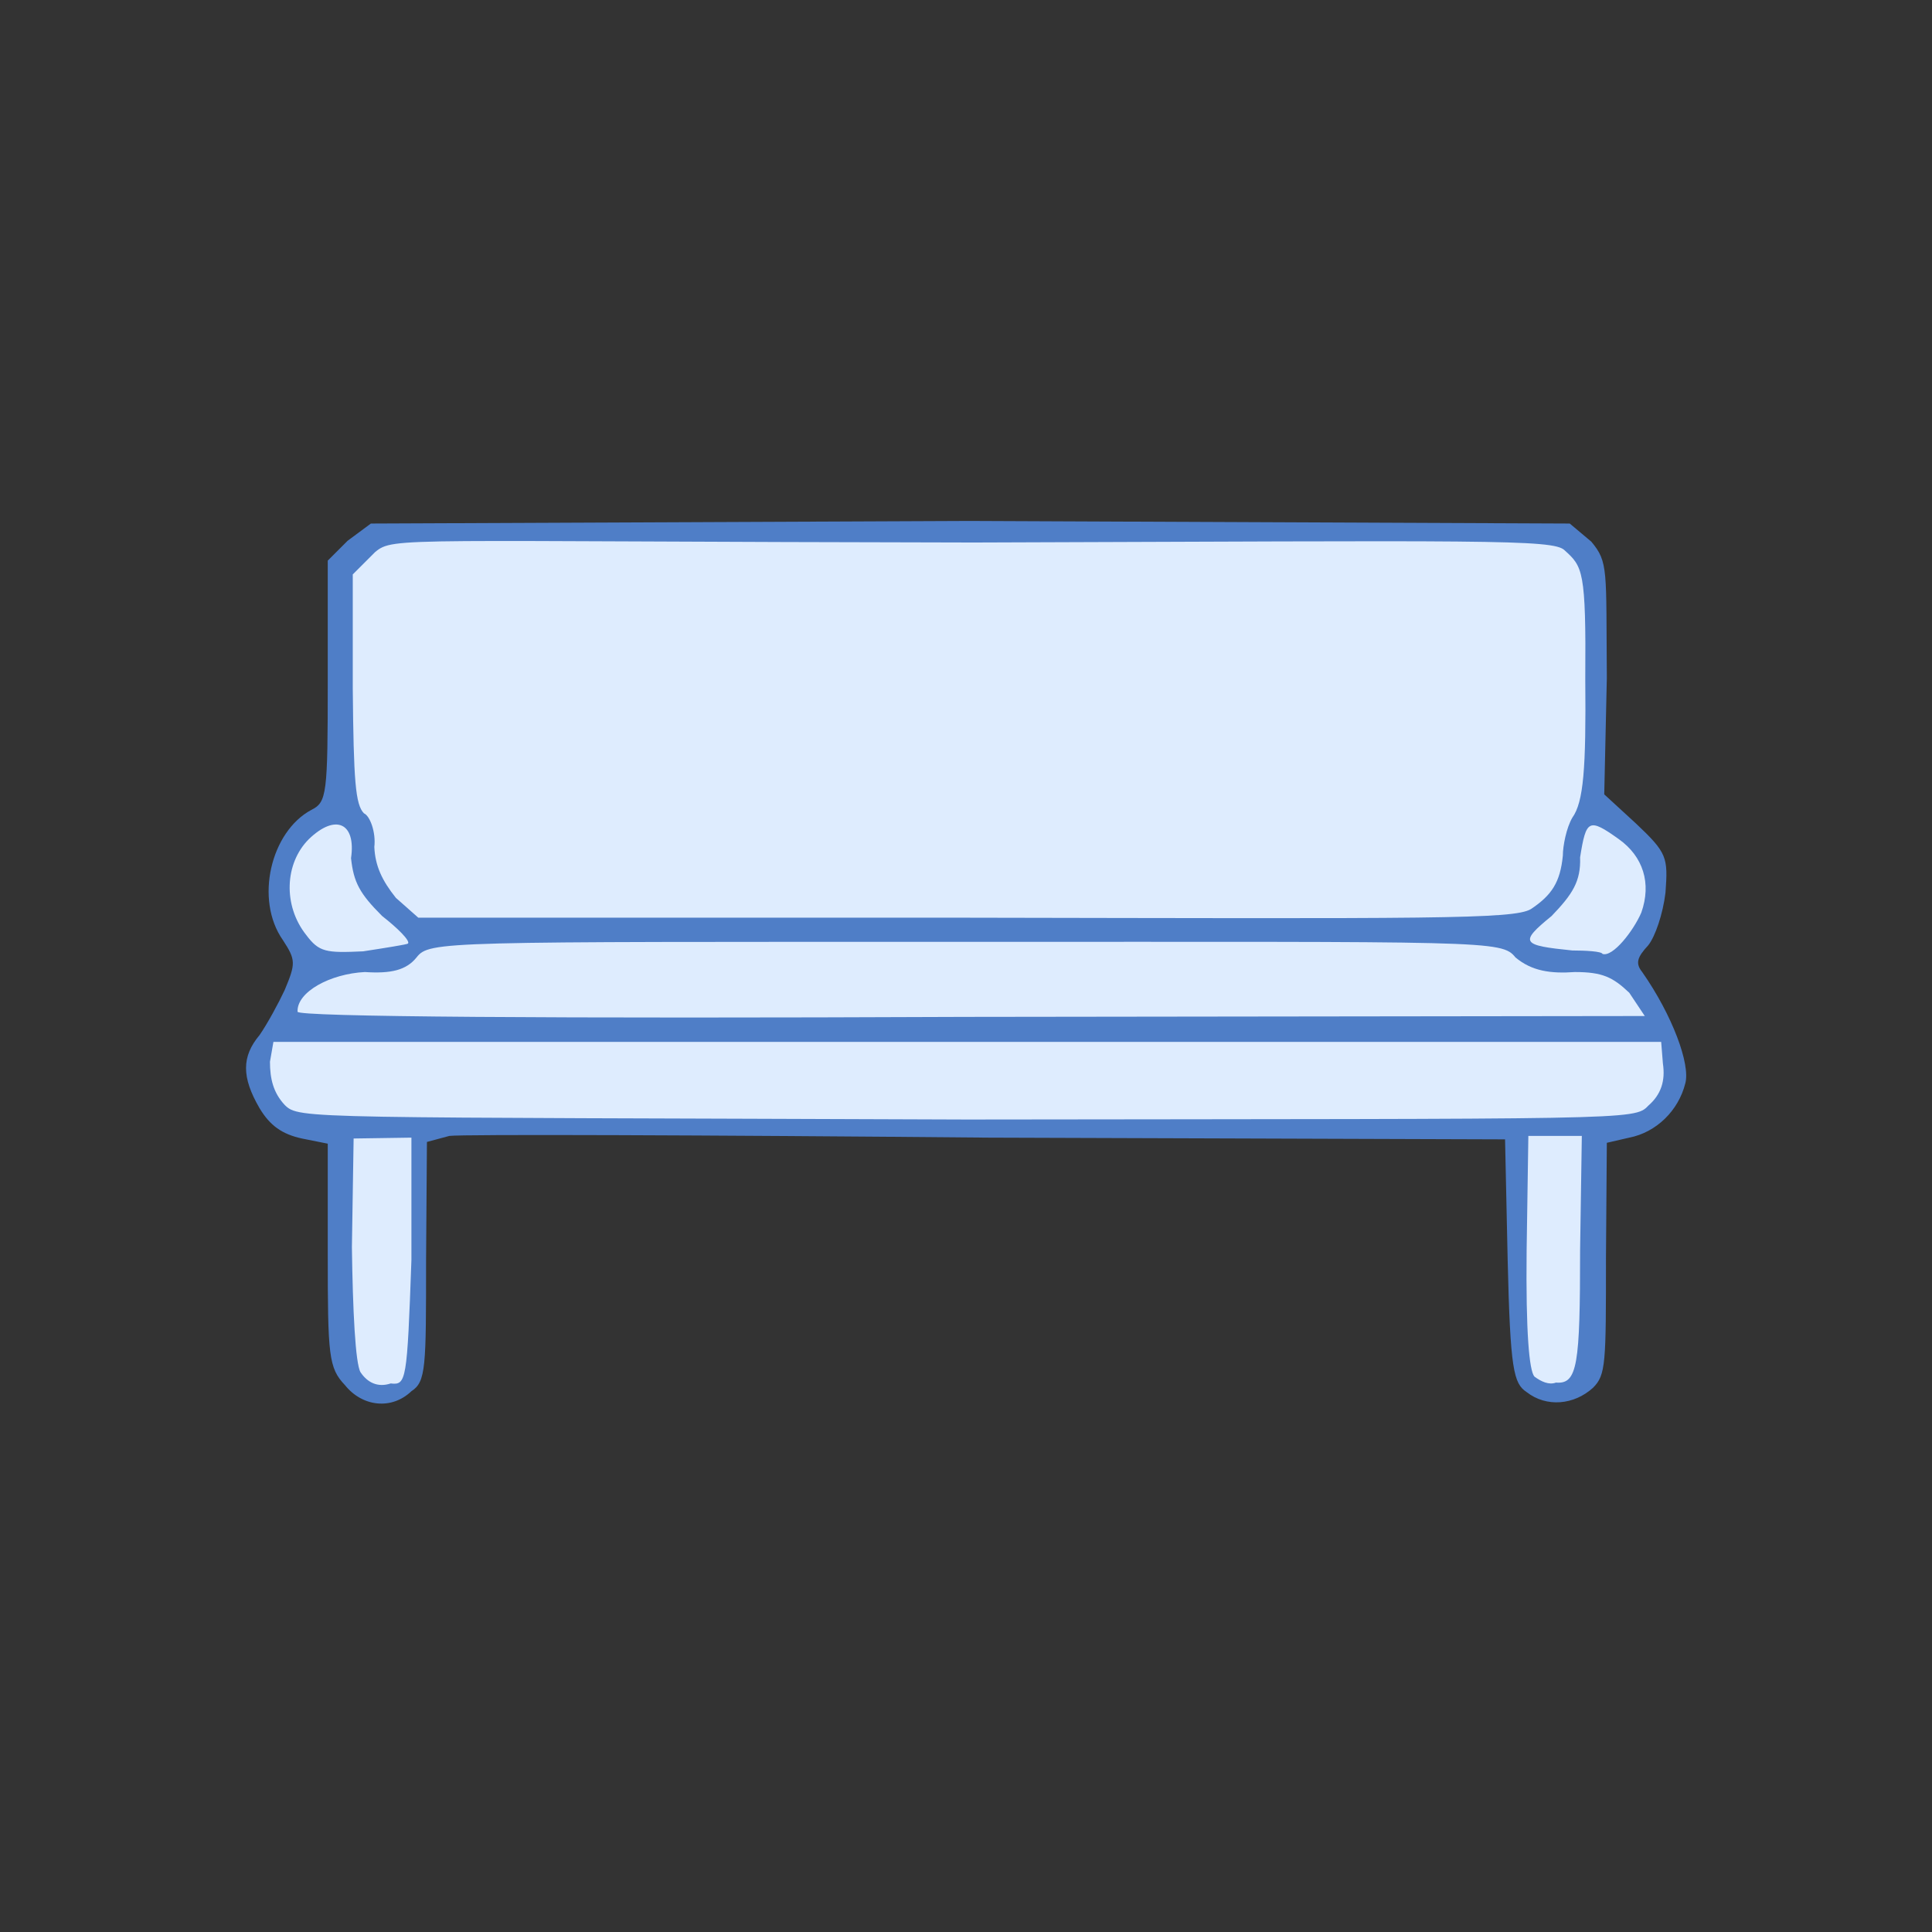 <?xml version="1.0" encoding="utf-8"?>
<!-- Generator: Adobe Illustrator 27.0.0, SVG Export Plug-In . SVG Version: 6.00 Build 0)  -->
<svg version="1.1" id="图层_1" xmlns="http://www.w3.org/2000/svg" xmlns:xlink="http://www.w3.org/1999/xlink" x="0px" y="0px"
	 viewBox="0 0 224 224" style="enable-background:new 0 0 224 224;" xml:space="preserve">
<rect x="0" y="0" width="224" height="224" fill="#333333" stroke="none"/>
<style type="text/css">
	.st0{opacity:0.948;fill:#5082CE;enable-background:new    ;}
	.st1{fill:#DEECFE;}
</style>
<g>
	<path class="st0" d="M40,160.6c-1.9-2-2-3.4-2-15.2l0-12.8l-3-0.6c-2.3-0.5-3.7-1.5-4.9-3.5c-2.1-3.6-2.1-6,0-8.5
		c0.9-1.3,2.2-3.7,2.9-5.2c1.3-3.1,1.3-3.5-0.2-5.8c-3.3-4.7-1.4-12.6,3.3-15.1C37.9,93,38,92.1,38,79l0-14l2.3-2.3l2.7-2l69.4-0.3
		l69.6,0.3l2.5,2.1c2,2.4,1.7,3.2,1.8,15.8l-0.3,13.5l3.7,3.4c3.6,3.4,3.7,3.9,3.4,8c-0.3,2.5-1.2,5.1-2,6.1
		c-1.3,1.4-1.5,2.1-0.7,3.1c3.5,5,5.6,10.7,5,12.9c-0.8,3.2-3.4,5.7-6.5,6.3l-2.6,0.6l-0.1,13.3c0,12.3,0,13.6-1.5,15.1
		c-2.2,2-5.4,2.3-7.7,0.5c-1.5-1-1.9-2.5-2.2-15.4l-0.3-13.9l-59.9-0.2c-32.9-0.3-61-0.4-62.5-0.2l-2.6,0.7l-0.1,13.8
		c0,12.3,0,14-1.7,15.1C45.4,163.5,42,163.1,40,160.6"/>
	<path class="st1" d="M41.8,159.1c-0.6-1-0.9-7.2-1-14.5l0.2-12.6l6.7-0.1l0,14.2c-0.5,14.1-0.6,14.5-2.4,14.3
		C43.8,160.9,42.6,160.3,41.8,159.1"/>
	<path class="st1" d="M177.9,159.6c-0.6-0.7-1-5.1-0.9-14.6l0.2-13.3l6.2,0l-0.2,13.2c0,13.4-0.3,15.6-2.8,15.4
		C179.6,160.6,178.7,160.2,177.9,159.6"/>
	<path class="st1" d="M33,128.1c-1.3-1.4-1.7-3-1.7-5l0.4-2.3l160.9,0l0.2,2.5c0.3,2-0.2,3.6-1.7,4.9c-1.6,1.7-2,1.5-79,1.6
		C35.2,129.5,34.7,129.8,33,128.1"/>
	<path class="st1" d="M34.5,117.3c-0.1-2.3,3.8-4.4,7.8-4.6c3,0.2,4.8-0.2,6-1.7c1.5-1.9,2.8-1.8,63.6-1.8c60.8,0,62.2-0.2,63.8,1.8
		c1.9,1.6,4.1,1.9,6.9,1.7c3.2,0,4.4,0.6,6.3,2.4l1.8,2.7l-78.7,0.1C64.1,118.1,34.4,117.9,34.5,117.3"/>
	<path class="st1" d="M35.5,108.4c-2.7-3.4-2.5-8.3,0.3-11.1c3.1-3,5.5-1.9,4.9,2.2c0.3,2.8,1,4.1,3.6,6.7c1.8,1.4,3.3,2.9,3,3.2
		c-0.1,0.1-2.6,0.5-5.2,0.9C37.8,110.5,37,110.4,35.5,108.4"/>
	<path class="st1" d="M182.3,110.2c-5.9-0.6-6.2-0.9-2.4-4c2.4-2.5,3.4-4,3.3-6.8c0.7-4.4,1-4.6,4.5-2.1c2.8,2,3.8,5.1,2.6,8.5
		c-0.9,2.1-3.3,5.2-4.5,4.8C185.7,110.3,183.8,110.2,182.3,110.2"/>
	<path class="st1" d="M45.9,104.1c-1.6-2-2.4-3.7-2.5-5.9c0.2-1.7-0.5-3.6-1.2-3.9c-1-1-1.2-3.8-1.3-14.5l0-13.2l2.6-2.6
		c2.2-1.8,2.6-1.2,69.4-1.1c59.3-0.2,67.2-0.4,68.5,0.9c2.1,1.9,2.5,2.3,2.4,15c0.1,10.3-0.2,14.2-1.5,16c-0.7,1.2-1.1,3.3-1.1,4.4
		c-0.3,3.1-1.3,4.6-3.7,6.2c-2,1.2-11.5,1.1-65.4,1l-63.6,0L45.9,104.1"/>
</g>
</svg>
